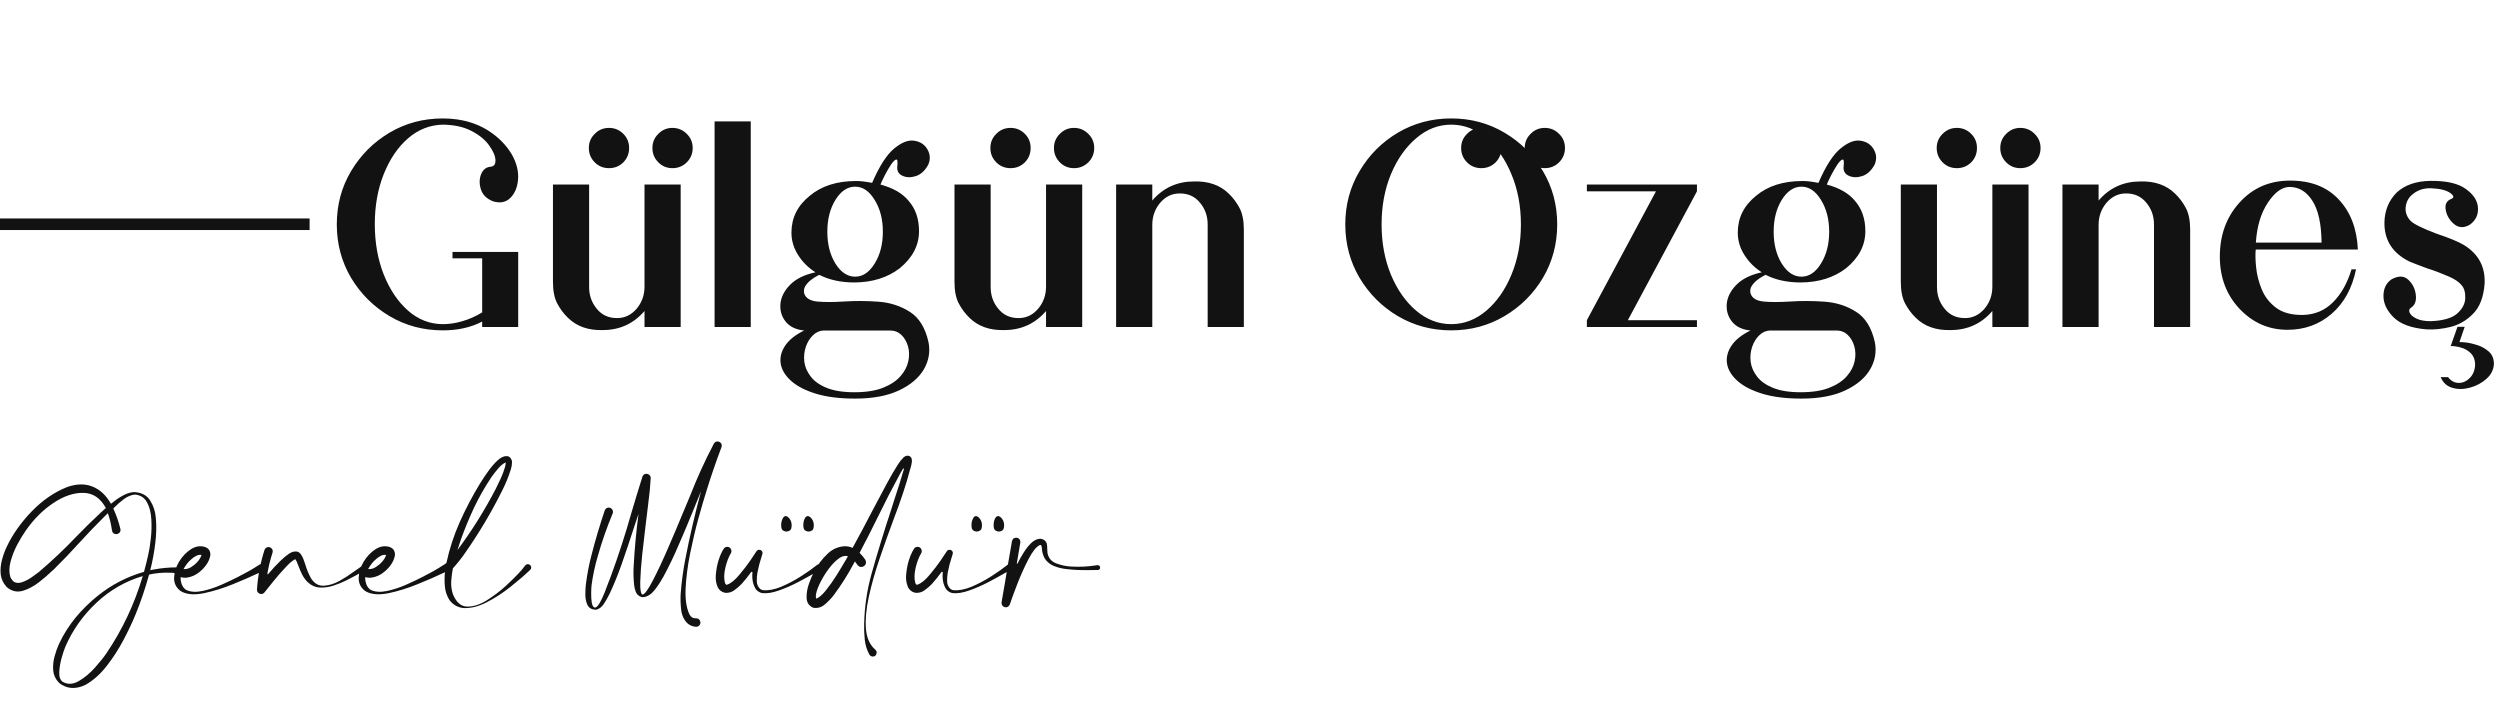 <svg width="1728" height="485" viewBox="0 0 1728 485" fill="none" xmlns="http://www.w3.org/2000/svg">
<path d="M358.18 174.145V226H333.277V222.289C325.465 226.326 316.415 228.344 306.129 228.344C292.587 228.344 280.283 225.056 269.215 218.48C258.147 211.905 249.293 203.083 242.652 192.016C236.077 180.883 232.789 168.578 232.789 155.102C232.789 141.625 236.077 129.353 242.652 118.285C249.293 107.152 258.147 98.298 269.215 91.723C280.283 85.147 292.587 81.859 306.129 81.859C309.449 81.859 312.704 82.087 315.895 82.543C324.553 83.78 332.138 86.612 338.648 91.039C345.159 95.401 350.237 100.707 353.883 106.957C357.138 112.816 358.538 118.513 358.082 124.047C357.626 129.516 355.836 133.78 352.711 136.84C349.586 139.9 345.549 140.648 340.602 139.086C336.305 137.328 333.57 134.594 332.398 130.883C331.227 127.172 331.259 123.721 332.496 120.531C333.798 117.276 335.979 115.518 339.039 115.258C341.448 115.062 342.587 113.533 342.457 110.668C342.327 107.738 340.895 104.385 338.16 100.609C335.491 96.768 331.487 93.448 326.148 90.648C320.81 87.784 314.137 86.287 306.129 86.156C297.145 86.352 289.104 89.509 282.008 95.629C274.977 101.749 269.378 110.017 265.211 120.434C261.109 130.785 259.059 142.276 259.059 154.906C259.059 167.602 261.109 179.19 265.211 189.672C269.378 200.154 275.009 208.52 282.105 214.77C289.202 220.954 297.21 224.047 306.129 224.047C310.426 224.047 314.82 223.396 319.312 222.094C324.13 220.727 328.785 218.676 333.277 215.941V178.539H312.77V174.145H358.18ZM445.484 127.562H470.484V226H445.484V214.965C437.932 223.754 428.297 228.148 416.578 228.148C406.617 228.409 398.642 225.609 392.652 219.75C389.723 216.951 387.249 213.663 385.23 209.887C383.212 206.111 382.203 201.098 382.203 194.848V127.562H407.203V198.07C407.138 203.995 408.896 209.105 412.477 213.402C415.992 217.764 420.712 219.913 426.637 219.848C431.91 219.848 436.402 217.667 440.113 213.305C443.694 209.008 445.484 203.93 445.484 198.07V127.562ZM420.973 88.402C424.814 88.402 428.102 89.769 430.836 92.504C433.505 95.173 434.84 98.428 434.84 102.27C434.84 106.176 433.505 109.496 430.836 112.23C428.102 114.9 424.814 116.234 420.973 116.234C417.066 116.234 413.779 114.9 411.109 112.23C408.375 109.496 407.008 106.176 407.008 102.27C407.008 98.428 408.375 95.173 411.109 92.504C413.779 89.769 417.066 88.402 420.973 88.402ZM464.82 88.402C468.661 88.402 471.949 89.769 474.684 92.504C477.418 95.173 478.785 98.428 478.785 102.27C478.785 106.176 477.418 109.496 474.684 112.23C471.949 114.9 468.661 116.234 464.82 116.234C460.979 116.234 457.724 114.9 455.055 112.23C452.32 109.496 450.953 106.176 450.953 102.27C450.953 98.428 452.32 95.173 455.055 92.504C457.724 89.769 460.979 88.402 464.82 88.402ZM493.922 83.91H518.922V226H493.922V83.91ZM555.836 202.758C556.878 206.013 559.872 207.901 564.82 208.422C569.768 208.878 575.823 208.878 582.984 208.422C590.797 207.901 598.805 207.934 607.008 208.52C615.211 209.105 622.503 211.449 628.883 215.551C635.263 219.587 639.56 226.553 641.773 236.449C643.076 243.09 642.001 249.372 638.551 255.297C635.1 261.221 629.371 266.072 621.363 269.848C613.355 273.624 603.264 275.512 591.09 275.512C580.348 275.512 571.266 274.372 563.844 272.094C556.487 269.815 550.79 266.853 546.754 263.207C542.717 259.561 540.341 255.622 539.625 251.391C538.974 247.159 539.983 243.025 542.652 238.988C545.322 234.952 549.716 231.436 555.836 228.441C550.107 227.855 545.842 225.805 543.043 222.289C540.243 218.773 539.039 214.672 539.43 209.984C539.885 205.297 542.099 200.935 546.07 196.898C550.042 192.797 555.901 189.9 563.648 188.207C558.766 185.147 554.794 181.208 551.734 176.391C548.609 171.573 547.047 166.365 547.047 160.766C547.047 150.609 551.246 142.146 559.645 135.375C567.783 128.539 578.46 125.121 591.676 125.121C594.28 125.056 597.991 125.479 602.809 126.391C607.822 114.802 612.9 106.892 618.043 102.66C623.251 98.363 627.906 96.573 632.008 97.289C636.174 97.94 639.202 99.958 641.09 103.344C642.978 106.664 643.173 110.115 641.676 113.695C639.462 117.862 636.598 120.531 633.082 121.703C629.632 122.81 626.539 122.745 623.805 121.508C621.135 120.271 619.931 118.188 620.191 115.258C620.582 111.807 620.354 110.147 619.508 110.277C618.661 110.342 617.49 111.449 615.992 113.598C614.56 115.746 613.128 118.188 611.695 120.922C610.328 123.591 609.286 125.805 608.57 127.562C617.359 129.906 623.87 133.682 628.102 138.891C632.854 144.359 635.23 151.326 635.23 159.789C635.23 169.555 630.803 178.083 621.949 185.375C613.486 191.885 603.004 195.173 590.504 195.238C581.259 195.238 573.186 193.48 566.285 189.965C566.285 189.965 565.667 190.29 564.43 190.941C563.193 191.592 561.826 192.504 560.328 193.676C558.831 194.848 557.594 196.215 556.617 197.777C555.706 199.275 555.445 200.935 555.836 202.758ZM591.09 129.027C585.751 129.027 581.194 132.087 577.418 138.207C573.707 144.262 571.852 151.586 571.852 160.18C571.852 168.773 573.707 176.098 577.418 182.152C581.194 188.207 585.751 191.234 591.09 191.234C596.363 191.234 600.855 188.207 604.566 182.152C608.342 176.098 610.23 168.773 610.23 160.18C610.23 151.586 608.342 144.262 604.566 138.207C600.855 132.087 596.363 129.027 591.09 129.027ZM590.504 271.117C598.577 271.117 605.217 270.076 610.426 267.992C615.634 265.909 619.638 263.24 622.438 259.984C625.237 256.794 627.027 253.376 627.809 249.73C628.59 246.085 628.525 242.634 627.613 239.379C626.702 236.189 625.172 233.552 623.023 231.469C620.875 229.451 618.271 228.441 615.211 228.441H569.215C566.48 228.572 564.039 229.678 561.891 231.762C559.742 233.845 558.115 236.482 557.008 239.672C555.901 242.927 555.543 246.345 555.934 249.926C556.389 253.507 557.822 256.892 560.23 260.082C562.639 263.337 566.285 265.974 571.168 267.992C576.116 270.076 582.561 271.117 590.504 271.117ZM723.023 127.562H748.023V226H723.023V214.965C715.471 223.754 705.836 228.148 694.117 228.148C684.156 228.409 676.181 225.609 670.191 219.75C667.262 216.951 664.788 213.663 662.77 209.887C660.751 206.111 659.742 201.098 659.742 194.848V127.562H684.742V198.07C684.677 203.995 686.435 209.105 690.016 213.402C693.531 217.764 698.251 219.913 704.176 219.848C709.449 219.848 713.941 217.667 717.652 213.305C721.233 209.008 723.023 203.93 723.023 198.07V127.562ZM698.512 88.402C702.353 88.402 705.641 89.769 708.375 92.504C711.044 95.173 712.379 98.428 712.379 102.27C712.379 106.176 711.044 109.496 708.375 112.23C705.641 114.9 702.353 116.234 698.512 116.234C694.605 116.234 691.318 114.9 688.648 112.23C685.914 109.496 684.547 106.176 684.547 102.27C684.547 98.428 685.914 95.173 688.648 92.504C691.318 89.769 694.605 88.402 698.512 88.402ZM742.359 88.402C746.201 88.402 749.488 89.769 752.223 92.504C754.957 95.173 756.324 98.428 756.324 102.27C756.324 106.176 754.957 109.496 752.223 112.23C749.488 114.9 746.201 116.234 742.359 116.234C738.518 116.234 735.263 114.9 732.594 112.23C729.859 109.496 728.492 106.176 728.492 102.27C728.492 98.428 729.859 95.173 732.594 92.504C735.263 89.769 738.518 88.402 742.359 88.402ZM849.293 133.812C852.223 136.612 854.697 139.9 856.715 143.676C858.733 147.452 859.742 152.465 859.742 158.715V226H834.742V155.492C834.807 149.568 833.049 144.457 829.469 140.16C825.953 135.798 821.233 133.65 815.309 133.715C810.035 133.715 805.543 135.896 801.832 140.258C798.251 144.555 796.461 149.633 796.461 155.492V226H771.461V127.562H796.461V138.598C804.013 129.809 813.648 125.414 825.367 125.414C835.328 125.154 843.303 127.953 849.293 133.812ZM1003.1 81.859C1016.58 81.859 1028.85 85.147 1039.92 91.723C1051.05 98.298 1059.9 107.152 1066.48 118.285C1073.06 129.353 1076.34 141.625 1076.34 155.102C1076.34 168.578 1073.06 180.883 1066.48 192.016C1059.9 203.083 1051.05 211.905 1039.92 218.48C1028.85 225.056 1016.58 228.344 1003.1 228.344C989.625 228.344 977.32 225.056 966.188 218.48C955.12 211.905 946.298 203.083 939.723 192.016C933.147 180.883 929.859 168.578 929.859 155.102C929.859 141.625 933.147 129.353 939.723 118.285C946.298 107.152 955.12 98.298 966.188 91.723C977.32 85.147 989.625 81.859 1003.1 81.859ZM1003.1 224.047C1011.96 224.047 1020.03 220.954 1027.32 214.77C1034.61 208.585 1040.41 200.284 1044.7 189.867C1049.07 179.385 1051.25 167.797 1051.25 155.102C1051.25 142.406 1049.07 130.85 1044.7 120.434C1040.41 110.017 1034.61 101.716 1027.32 95.531C1020.03 89.281 1011.96 86.156 1003.1 86.156C994.247 86.156 986.174 89.281 978.883 95.531C971.591 101.716 965.764 110.017 961.402 120.434C957.105 130.85 954.957 142.406 954.957 155.102C954.957 167.797 957.105 179.385 961.402 189.867C965.764 200.284 971.591 208.585 978.883 214.77C986.174 220.954 994.247 224.047 1003.1 224.047ZM1023.9 88.402C1027.74 88.402 1031.03 89.769 1033.77 92.504C1036.43 95.173 1037.77 98.428 1037.77 102.27C1037.77 106.176 1036.43 109.496 1033.77 112.23C1031.03 114.9 1027.74 116.234 1023.9 116.234C1020 116.234 1016.71 114.9 1014.04 112.23C1011.3 109.496 1009.94 106.176 1009.94 102.27C1009.94 98.428 1011.3 95.173 1014.04 92.504C1016.71 89.769 1020 88.402 1023.9 88.402ZM1067.75 88.402C1071.59 88.402 1074.88 89.769 1077.61 92.504C1080.35 95.173 1081.71 98.428 1081.71 102.27C1081.71 106.176 1080.35 109.496 1077.61 112.23C1074.88 114.9 1071.59 116.234 1067.75 116.234C1063.91 116.234 1060.65 114.9 1057.98 112.23C1055.25 109.496 1053.88 106.176 1053.88 102.27C1053.88 98.428 1055.25 95.173 1057.98 92.504C1060.65 89.769 1063.91 88.402 1067.75 88.402ZM1172.93 127.562V132.25L1125.17 221.312H1172.93V226H1096.85V221.312L1144.61 132.25H1096.85V127.562H1172.93ZM1209.94 202.758C1210.98 206.013 1213.97 207.901 1218.92 208.422C1223.87 208.878 1229.92 208.878 1237.09 208.422C1244.9 207.901 1252.91 207.934 1261.11 208.52C1269.31 209.105 1276.6 211.449 1282.98 215.551C1289.36 219.587 1293.66 226.553 1295.88 236.449C1297.18 243.09 1296.1 249.372 1292.65 255.297C1289.2 261.221 1283.47 266.072 1275.46 269.848C1267.46 273.624 1257.37 275.512 1245.19 275.512C1234.45 275.512 1225.37 274.372 1217.95 272.094C1210.59 269.815 1204.89 266.853 1200.86 263.207C1196.82 259.561 1194.44 255.622 1193.73 251.391C1193.08 247.159 1194.08 243.025 1196.75 238.988C1199.42 234.952 1203.82 231.436 1209.94 228.441C1204.21 227.855 1199.94 225.805 1197.14 222.289C1194.35 218.773 1193.14 214.672 1193.53 209.984C1193.99 205.297 1196.2 200.935 1200.17 196.898C1204.14 192.797 1210 189.9 1217.75 188.207C1212.87 185.147 1208.9 181.208 1205.84 176.391C1202.71 171.573 1201.15 166.365 1201.15 160.766C1201.15 150.609 1205.35 142.146 1213.75 135.375C1221.88 128.539 1232.56 125.121 1245.78 125.121C1248.38 125.056 1252.09 125.479 1256.91 126.391C1261.92 114.802 1267 106.892 1272.14 102.66C1277.35 98.363 1282.01 96.573 1286.11 97.289C1290.28 97.94 1293.3 99.958 1295.19 103.344C1297.08 106.664 1297.27 110.115 1295.78 113.695C1293.56 117.862 1290.7 120.531 1287.18 121.703C1283.73 122.81 1280.64 122.745 1277.91 121.508C1275.24 120.271 1274.03 118.188 1274.29 115.258C1274.68 111.807 1274.46 110.147 1273.61 110.277C1272.76 110.342 1271.59 111.449 1270.09 113.598C1268.66 115.746 1267.23 118.188 1265.8 120.922C1264.43 123.591 1263.39 125.805 1262.67 127.562C1271.46 129.906 1277.97 133.682 1282.2 138.891C1286.96 144.359 1289.33 151.326 1289.33 159.789C1289.33 169.555 1284.9 178.083 1276.05 185.375C1267.59 191.885 1257.11 195.173 1244.61 195.238C1235.36 195.238 1227.29 193.48 1220.39 189.965C1220.39 189.965 1219.77 190.29 1218.53 190.941C1217.29 191.592 1215.93 192.504 1214.43 193.676C1212.93 194.848 1211.7 196.215 1210.72 197.777C1209.81 199.275 1209.55 200.935 1209.94 202.758ZM1245.19 129.027C1239.85 129.027 1235.3 132.087 1231.52 138.207C1227.81 144.262 1225.95 151.586 1225.95 160.18C1225.95 168.773 1227.81 176.098 1231.52 182.152C1235.3 188.207 1239.85 191.234 1245.19 191.234C1250.46 191.234 1254.96 188.207 1258.67 182.152C1262.44 176.098 1264.33 168.773 1264.33 160.18C1264.33 151.586 1262.44 144.262 1258.67 138.207C1254.96 132.087 1250.46 129.027 1245.19 129.027ZM1244.61 271.117C1252.68 271.117 1259.32 270.076 1264.53 267.992C1269.74 265.909 1273.74 263.24 1276.54 259.984C1279.34 256.794 1281.13 253.376 1281.91 249.73C1282.69 246.085 1282.63 242.634 1281.71 239.379C1280.8 236.189 1279.27 233.552 1277.12 231.469C1274.98 229.451 1272.37 228.441 1269.31 228.441H1223.32C1220.58 228.572 1218.14 229.678 1215.99 231.762C1213.84 233.845 1212.22 236.482 1211.11 239.672C1210 242.927 1209.64 246.345 1210.04 249.926C1210.49 253.507 1211.92 256.892 1214.33 260.082C1216.74 263.337 1220.39 265.974 1225.27 267.992C1230.22 270.076 1236.66 271.117 1244.61 271.117ZM1377.12 127.562H1402.12V226H1377.12V214.965C1369.57 223.754 1359.94 228.148 1348.22 228.148C1338.26 228.409 1330.28 225.609 1324.29 219.75C1321.36 216.951 1318.89 213.663 1316.87 209.887C1314.85 206.111 1313.84 201.098 1313.84 194.848V127.562H1338.84V198.07C1338.78 203.995 1340.54 209.105 1344.12 213.402C1347.63 217.764 1352.35 219.913 1358.28 219.848C1363.55 219.848 1368.04 217.667 1371.75 213.305C1375.33 209.008 1377.12 203.93 1377.12 198.07V127.562ZM1352.61 88.402C1356.45 88.402 1359.74 89.769 1362.48 92.504C1365.15 95.173 1366.48 98.428 1366.48 102.27C1366.48 106.176 1365.15 109.496 1362.48 112.23C1359.74 114.9 1356.45 116.234 1352.61 116.234C1348.71 116.234 1345.42 114.9 1342.75 112.23C1340.02 109.496 1338.65 106.176 1338.65 102.27C1338.65 98.428 1340.02 95.173 1342.75 92.504C1345.42 89.769 1348.71 88.402 1352.61 88.402ZM1396.46 88.402C1400.3 88.402 1403.59 89.769 1406.32 92.504C1409.06 95.173 1410.43 98.428 1410.43 102.27C1410.43 106.176 1409.06 109.496 1406.32 112.23C1403.59 114.9 1400.3 116.234 1396.46 116.234C1392.62 116.234 1389.36 114.9 1386.7 112.23C1383.96 109.496 1382.59 106.176 1382.59 102.27C1382.59 98.428 1383.96 95.173 1386.7 92.504C1389.36 89.769 1392.62 88.402 1396.46 88.402ZM1503.39 133.812C1506.32 136.612 1508.8 139.9 1510.82 143.676C1512.83 147.452 1513.84 152.465 1513.84 158.715V226H1488.84V155.492C1488.91 149.568 1487.15 144.457 1483.57 140.16C1480.05 135.798 1475.33 133.65 1469.41 133.715C1464.14 133.715 1459.64 135.896 1455.93 140.258C1452.35 144.555 1450.56 149.633 1450.56 155.492V226H1425.56V127.562H1450.56V138.598C1458.11 129.809 1467.75 125.414 1479.47 125.414C1489.43 125.154 1497.4 127.953 1503.39 133.812ZM1612.67 208.812C1618.34 203.083 1622.57 195.531 1625.37 186.156H1628.49C1625.82 199.242 1620.19 209.496 1611.6 216.918C1603.07 224.275 1592.91 227.953 1581.13 227.953C1568.11 227.953 1557.01 223.07 1547.83 213.305C1538.84 203.669 1534.35 191.69 1534.35 177.367C1534.35 162.523 1538.84 150.121 1547.83 140.16C1556.94 129.939 1568.66 124.828 1582.98 124.828C1597.24 124.828 1608.41 129.158 1616.48 137.816C1624.68 146.475 1629.11 158.031 1629.76 172.484H1559.16C1558.83 175.74 1558.93 179.906 1559.45 184.984C1559.97 189.997 1561.27 195.043 1563.36 200.121C1565.44 205.134 1568.73 209.333 1573.22 212.719C1577.71 216.104 1583.86 217.764 1591.68 217.699C1600.01 217.504 1607.01 214.542 1612.67 208.812ZM1582.5 129.223C1577.35 129.223 1572.37 132.836 1567.55 140.062C1562.74 147.289 1559.97 156.501 1559.25 167.699H1604.66C1604.53 154.743 1602.42 145.108 1598.32 138.793C1594.28 132.413 1589.01 129.223 1582.5 129.223ZM1702.91 169.262C1713.13 175.447 1717.95 184.431 1717.36 196.215C1716.64 205.329 1714.01 212.198 1709.45 216.82C1704.96 221.443 1699.72 224.503 1693.73 226C1687.74 227.432 1682.24 227.986 1677.22 227.66C1666.87 226.814 1659.32 224.079 1654.57 219.457C1649.88 214.835 1647.5 209.919 1647.44 204.711C1647.44 199.503 1649.29 195.629 1653 193.09C1657.69 190.486 1661.53 190.551 1664.53 193.285C1667.52 196.02 1669.28 199.503 1669.8 203.734C1670.32 207.901 1669.25 210.863 1666.58 212.621C1665.28 213.402 1664.92 214.542 1665.5 216.039C1666.15 217.536 1667.68 218.904 1670.09 220.141C1672.57 221.378 1675.89 221.996 1680.05 221.996C1688.78 221.671 1694.93 219.88 1698.51 216.625C1702.09 213.37 1703.92 209.822 1703.98 205.98C1704.11 202.139 1703.26 199.177 1701.44 197.094C1699.62 194.88 1696.69 192.895 1692.65 191.137C1687.25 188.793 1682.33 186.938 1677.91 185.57C1672.24 183.487 1668.08 181.892 1665.41 180.785C1653.62 174.926 1647.86 165.811 1648.12 153.441C1648.38 145.303 1651.18 138.533 1656.52 133.129C1662.25 127.855 1670.03 125.154 1679.86 125.023C1690.99 124.893 1699.2 126.781 1704.47 130.688C1709.81 134.529 1712.57 138.891 1712.77 143.773C1713.03 148.656 1711.11 152.53 1707.01 155.395C1703.04 157.673 1699.46 157.51 1696.27 154.906C1693.14 152.237 1691.22 149.014 1690.5 145.238C1689.79 141.397 1691.02 138.826 1694.21 137.523C1696.43 136.677 1696.23 135.31 1693.63 133.422C1691.02 131.469 1686.5 130.362 1680.05 130.102C1675.11 130.036 1670.91 131.469 1667.46 134.398C1664.72 136.612 1663.16 139.607 1662.77 143.383C1662.51 146.898 1663.68 150.023 1666.29 152.758C1668.5 154.906 1674.39 157.803 1683.96 161.449C1692.88 164.444 1699.2 167.048 1702.91 169.262ZM1699.98 236.449C1700.56 236.384 1702.12 236.482 1704.66 236.742C1707.14 237.068 1709.87 237.719 1712.87 238.695C1715.8 239.737 1718.37 241.267 1720.58 243.285C1722.73 245.368 1723.8 248.168 1723.8 251.684C1723.54 255.655 1721.82 259.04 1718.63 261.84C1715.44 264.704 1711.7 266.723 1707.4 267.895C1703.04 269.132 1698.97 269.197 1695.19 268.09C1691.35 267.048 1688.62 264.574 1686.99 260.668H1692.07C1694.21 263.402 1696.75 264.737 1699.68 264.672C1702.55 264.607 1705.09 263.402 1707.3 261.059C1709.51 258.78 1710.69 255.688 1710.82 251.781C1710.69 248.786 1709.84 246.41 1708.28 244.652C1706.71 242.96 1704.89 241.69 1702.81 240.844C1700.66 240.062 1698.74 239.574 1697.05 239.379C1695.35 239.184 1694.31 239.118 1693.92 239.184L1698.61 225.902H1703.59L1699.98 236.449Z" fill="#121212"/>
<line x1="-3.49691e-07" y1="155" x2="214" y2="155" stroke="#121212" stroke-width="8"/>
<path d="M123.047 392.168C123.633 392.217 124.121 392.437 124.512 392.827C124.902 393.218 125.098 393.682 125.098 394.219C125.049 394.854 124.805 395.366 124.365 395.757C123.926 396.147 123.389 396.318 122.754 396.27C117.334 395.586 111.89 395.659 106.421 396.489C105.298 396.685 104.175 396.904 103.052 397.148C100.317 407.012 97.241 416.094 93.823 424.395C91.577 429.912 88.769 435.869 85.4 442.266C82.031 448.662 78.174 454.644 73.828 460.21C69.482 465.825 64.673 470.146 59.399 473.174C56.763 474.59 53.98 475.371 51.05 475.518C48.169 475.664 45.386 474.932 42.7 473.32C42.163 472.979 41.626 472.612 41.089 472.222C40.894 472.075 40.723 471.904 40.576 471.709C38.33 469.365 37.06 466.582 36.768 463.359C36.523 460.186 36.841 456.963 37.72 453.691C38.599 450.469 39.648 447.539 40.869 444.902C43.945 438.359 47.778 432.305 52.368 426.738C56.958 421.221 62.06 416.216 67.676 411.724C77.197 404.106 87.817 398.613 99.536 395.244C100.659 391.191 101.66 387.139 102.539 383.086C103.174 380.352 103.735 376.787 104.224 372.393C104.761 367.949 104.883 363.433 104.59 358.843C104.346 354.253 103.345 350.371 101.587 347.197C99.878 343.975 97.095 342.192 93.237 341.851C90.698 342.095 88.184 343.12 85.693 344.927C83.252 346.733 80.786 348.906 78.296 351.445C80.395 355.986 82.031 360.674 83.203 365.508C83.398 366.338 83.301 367.095 82.91 367.778C82.519 368.413 81.909 368.853 81.079 369.097C80.2 369.292 79.394 369.17 78.662 368.73C77.978 368.242 77.564 367.559 77.417 366.68C76.733 362.09 75.781 358.11 74.561 354.741C73.828 355.474 73.144 356.133 72.51 356.719C72.314 356.914 72.119 357.109 71.924 357.305C66.162 363.018 60.571 368.853 55.151 374.81C49.292 381.304 43.237 387.627 36.987 393.779C36.645 394.072 36.304 394.365 35.962 394.658C33.472 397.1 30.469 399.688 26.953 402.422C23.438 405.156 19.8 407.109 16.04 408.281C12.28 409.453 8.789 408.867 5.566 406.523C5.225 406.23 4.883 405.938 4.541 405.645C2.246 403.154 0.903 400.322 0.513 397.148C0.171 393.975 0.415 390.752 1.245 387.48C2.075 384.209 3.125 381.206 4.395 378.472C8.447 369.731 14.233 361.455 21.753 353.643C29.321 345.781 37.598 340.093 46.582 336.577C53.125 334.331 58.935 334.258 64.014 336.357C69.141 338.408 73.364 342.363 76.685 348.223C79.126 346.172 81.665 344.39 84.302 342.876C86.987 341.313 89.6 340.41 92.139 340.166C92.285 340.117 92.432 340.093 92.578 340.093C92.676 340.093 92.749 340.093 92.798 340.093C92.944 340.093 93.091 340.117 93.237 340.166C93.286 340.166 93.335 340.166 93.384 340.166C98.218 340.557 101.733 342.559 103.931 346.172C106.128 349.736 107.397 353.74 107.739 358.184C108.228 363.75 108.081 369.585 107.3 375.688C106.567 381.792 105.42 387.944 103.857 394.146C104.541 393.999 105.225 393.853 105.908 393.706C111.523 392.632 117.236 392.119 123.047 392.168ZM69.36 354.595C69.653 354.302 69.995 353.984 70.386 353.643C71.216 352.861 72.144 352.031 73.169 351.152C69.458 344.268 64.282 340.776 57.642 340.679C51.001 340.532 44.067 342.876 36.841 347.71C29.614 352.544 23.267 358.892 17.798 366.753C15.942 369.39 13.989 372.612 11.938 376.421C9.937 380.229 8.398 384.136 7.324 388.14C6.25 392.144 6.201 395.732 7.178 398.906C7.568 399.834 8.105 400.64 8.789 401.323C8.887 401.47 9.009 401.616 9.155 401.763C9.204 401.763 9.253 401.787 9.302 401.836C9.351 401.885 9.399 401.934 9.448 401.982C9.595 402.08 9.741 402.178 9.888 402.275C11.45 403.105 13.306 403.13 15.454 402.349C17.651 401.567 19.775 400.469 21.826 399.053C23.877 397.637 25.586 396.392 26.953 395.317C27.002 395.269 27.051 395.22 27.1 395.171C35.938 387.651 44.409 379.644 52.515 371.147C57.983 365.483 63.599 359.966 69.36 354.595ZM73.608 451.494C84.692 435.088 93.042 417.314 98.657 398.174C86.645 401.738 75.977 407.891 66.65 416.631C57.373 425.322 50.244 435.381 45.264 446.807C44.434 448.76 43.53 451.445 42.554 454.863C41.626 458.281 41.089 461.577 40.942 464.751C40.845 467.925 41.675 470.122 43.433 471.343C46.948 473.247 50.659 473.027 54.565 470.684C58.52 468.389 62.207 465.312 65.625 461.455C69.043 457.598 71.704 454.277 73.608 451.494ZM182.739 390.996C183.179 391.68 183.276 392.388 183.032 393.12C182.837 393.853 182.397 394.39 181.714 394.731C180.688 395.171 179.565 395.684 178.345 396.27C173.511 398.564 167.725 401.079 160.986 403.813C154.248 406.548 147.656 408.599 141.211 409.966C134.814 411.284 129.688 410.991 125.83 409.087C125.488 408.892 125.171 408.696 124.878 408.501C124.829 408.501 124.805 408.501 124.805 408.501C121.729 406.157 120.239 403.13 120.337 399.419C120.435 395.659 121.558 391.973 123.706 388.359C125.903 384.697 128.613 381.816 131.836 379.717C135.059 377.617 138.306 377.056 141.577 378.032C141.821 378.13 142.065 378.228 142.31 378.325C142.358 378.374 142.432 378.423 142.529 378.472C142.676 378.521 142.798 378.569 142.896 378.618L142.969 378.691C143.945 379.229 144.629 380.034 145.02 381.108C145.41 382.134 145.508 383.159 145.312 384.185C144.873 386.431 143.945 388.53 142.529 390.483C141.162 392.388 139.6 394.023 137.842 395.391C135.449 397.393 132.69 398.662 129.565 399.199C128.052 399.443 126.489 399.346 124.878 398.906C124.731 400.127 124.951 401.689 125.537 403.594C126.172 405.449 127.222 406.841 128.687 407.769C131.714 409.185 135.425 409.429 139.819 408.501C144.214 407.573 148.633 406.133 153.076 404.18C157.568 402.178 161.426 400.347 164.648 398.687C165.186 398.394 165.674 398.125 166.113 397.881C170.654 395.635 175.024 393.12 179.224 390.337C179.81 389.946 180.42 389.824 181.055 389.971C181.738 390.068 182.3 390.41 182.739 390.996ZM132.202 386.602C130.249 388.213 128.467 390.459 126.855 393.34C128.711 393.486 130.444 393.047 132.056 392.021C133.716 390.996 135.181 389.775 136.45 388.359C137.769 386.943 138.721 385.356 139.307 383.599C138.037 383.354 136.768 383.574 135.498 384.258C134.229 384.941 133.13 385.723 132.202 386.602ZM253.271 391.216C253.564 391.655 253.662 392.144 253.564 392.681C253.467 393.169 253.174 393.56 252.686 393.853C248.34 396.489 243.896 398.931 239.355 401.177C236.621 402.544 233.618 403.765 230.347 404.839C227.124 405.864 223.926 406.279 220.752 406.084C217.627 405.84 214.819 404.497 212.329 402.056C210.864 400.493 209.668 398.784 208.74 396.929C207.812 395.024 207.007 393.12 206.323 391.216C206.274 391.118 206.226 391.021 206.177 390.923C206.079 390.581 205.957 390.264 205.811 389.971C205.42 388.799 204.907 387.7 204.272 386.675C204.224 386.626 204.15 386.602 204.053 386.602C204.004 386.553 203.931 386.553 203.833 386.602C202.026 387.676 200.366 389.019 198.853 390.63C198.608 390.874 198.364 391.118 198.12 391.362C194.751 394.878 191.528 398.564 188.452 402.422C186.548 404.717 184.692 407.036 182.886 409.38C182.349 410.063 181.689 410.454 180.908 410.552C180.127 410.649 179.395 410.43 178.711 409.893C177.93 409.258 177.563 408.428 177.612 407.402C178.247 398.125 179.98 389.043 182.812 380.156C183.35 378.936 184.106 378.276 185.083 378.179C186.108 378.032 186.987 378.325 187.72 379.058C188.452 379.741 188.672 380.718 188.379 381.987C186.816 386.772 185.62 391.655 184.79 396.636C184.79 396.733 184.814 396.807 184.863 396.855C184.912 396.904 184.985 396.929 185.083 396.929C185.181 396.929 185.254 396.904 185.303 396.855C188.086 393.535 191.04 390.361 194.165 387.334C194.36 387.139 194.556 386.968 194.751 386.821C196.118 385.454 197.754 384.111 199.658 382.793C201.562 381.475 203.467 380.962 205.371 381.255C206.494 381.548 207.397 382.231 208.081 383.306C208.813 384.38 209.351 385.405 209.692 386.382C210.132 387.603 210.571 388.848 211.011 390.117C211.987 393.486 213.306 396.685 214.966 399.712C217.31 403.374 220.312 405.083 223.975 404.839C227.637 404.595 231.274 403.447 234.888 401.396C238.55 399.297 241.553 397.368 243.896 395.61C244.678 395.073 245.312 394.634 245.801 394.292C247.461 393.169 249.097 392.021 250.708 390.85C251.099 390.557 251.538 390.435 252.026 390.483C252.515 390.532 252.93 390.776 253.271 391.216ZM310.327 390.996C310.767 391.68 310.864 392.388 310.62 393.12C310.425 393.853 309.985 394.39 309.302 394.731C308.276 395.171 307.153 395.684 305.933 396.27C301.099 398.564 295.312 401.079 288.574 403.813C281.836 406.548 275.244 408.599 268.799 409.966C262.402 411.284 257.275 410.991 253.418 409.087C253.076 408.892 252.759 408.696 252.466 408.501C252.417 408.501 252.393 408.501 252.393 408.501C249.316 406.157 247.827 403.13 247.925 399.419C248.022 395.659 249.146 391.973 251.294 388.359C253.491 384.697 256.201 381.816 259.424 379.717C262.646 377.617 265.894 377.056 269.165 378.032C269.409 378.13 269.653 378.228 269.897 378.325C269.946 378.374 270.02 378.423 270.117 378.472C270.264 378.521 270.386 378.569 270.483 378.618L270.557 378.691C271.533 379.229 272.217 380.034 272.607 381.108C272.998 382.134 273.096 383.159 272.9 384.185C272.461 386.431 271.533 388.53 270.117 390.483C268.75 392.388 267.188 394.023 265.43 395.391C263.037 397.393 260.278 398.662 257.153 399.199C255.64 399.443 254.077 399.346 252.466 398.906C252.319 400.127 252.539 401.689 253.125 403.594C253.76 405.449 254.81 406.841 256.274 407.769C259.302 409.185 263.013 409.429 267.407 408.501C271.802 407.573 276.221 406.133 280.664 404.18C285.156 402.178 289.014 400.347 292.236 398.687C292.773 398.394 293.262 398.125 293.701 397.881C298.242 395.635 302.612 393.12 306.812 390.337C307.397 389.946 308.008 389.824 308.643 389.971C309.326 390.068 309.888 390.41 310.327 390.996ZM259.79 386.602C257.837 388.213 256.055 390.459 254.443 393.34C256.299 393.486 258.032 393.047 259.644 392.021C261.304 390.996 262.769 389.775 264.038 388.359C265.356 386.943 266.309 385.356 266.895 383.599C265.625 383.354 264.355 383.574 263.086 384.258C261.816 384.941 260.718 385.723 259.79 386.602ZM366.211 390.41C366.797 390.85 367.114 391.411 367.163 392.095C367.212 392.778 366.968 393.389 366.431 393.926C362.817 397.393 358.374 401.226 353.101 405.425C347.876 409.624 342.383 413.213 336.621 416.191C330.908 419.17 325.488 420.537 320.361 420.293C316.26 419.854 312.988 417.949 310.547 414.58C308.74 411.602 307.715 408.428 307.471 405.059C307.178 401.641 307.227 398.296 307.617 395.024C306.738 394.438 306.274 393.657 306.226 392.681C306.128 391.655 306.47 390.801 307.251 390.117C307.69 389.824 308.13 389.482 308.569 389.092C310.669 379.326 313.745 369.902 317.798 360.82C321.851 351.738 326.465 342.949 331.641 334.453C331.885 334.062 332.178 333.599 332.52 333.062C333.838 330.913 335.498 328.447 337.5 325.664C339.502 322.832 341.626 320.366 343.872 318.267C346.118 316.167 348.291 315.166 350.391 315.264C351.514 315.361 352.368 315.85 352.954 316.729C353.589 317.559 353.906 318.486 353.906 319.512C353.857 321.172 353.613 322.734 353.174 324.199C351.514 329.521 349.414 334.648 346.875 339.58C339.551 354.229 331.201 368.267 321.826 381.694C319.189 385.601 316.26 389.312 313.037 392.827C312.451 395.757 312.061 398.784 311.865 401.909C311.719 405.034 312.134 408.013 313.11 410.845C315.405 416.362 318.652 419.17 322.852 419.268C327.1 419.365 331.592 417.949 336.328 415.02C341.113 412.041 345.459 408.77 349.365 405.205C353.271 401.592 356.104 398.833 357.861 396.929C359.717 395.024 361.426 393.022 362.988 390.923C363.379 390.386 363.867 390.068 364.453 389.971C365.088 389.873 365.674 390.02 366.211 390.41ZM318.53 373.052C317.7 375.444 316.919 377.837 316.187 380.229C326.245 366.704 335.132 352.471 342.847 337.529C344.067 335.137 345.215 332.744 346.289 330.352C347.363 327.91 348.267 325.469 348.999 323.027C349.341 321.855 349.536 320.708 349.585 319.585C347.729 320.415 345.898 321.929 344.092 324.126C342.285 326.274 340.771 328.228 339.551 329.985C335.107 336.626 331.152 343.584 327.686 350.859C324.268 358.135 321.216 365.532 318.53 373.052ZM493.359 306.768C493.994 305.693 494.8 305.156 495.776 305.156C496.753 305.107 497.559 305.449 498.193 306.182C498.877 306.914 499.048 307.866 498.706 309.038C494.897 319.097 491.406 329.277 488.232 339.58C486.719 344.365 484.888 350.615 482.739 358.33C480.64 366.045 478.711 374.224 476.953 382.866C475.244 391.509 474.219 399.59 473.877 407.109C473.584 414.629 474.512 420.537 476.66 424.834C477.637 426.641 479.077 427.495 480.981 427.397C481.812 427.349 482.52 427.568 483.105 428.057C483.691 428.594 484.033 429.277 484.131 430.107C484.18 430.938 483.936 431.646 483.398 432.231C482.91 432.817 482.251 433.159 481.421 433.257C479.224 433.208 477.246 432.5 475.488 431.133C472.803 428.643 471.24 425.371 470.801 421.318C470.361 417.266 470.264 413.506 470.508 410.039C471.143 401.885 472.241 393.828 473.804 385.869C476.685 371.025 480.273 355.571 484.57 339.507C482.764 343.853 480.981 348.223 479.224 352.617C475.952 360.723 472.559 368.779 469.043 376.787C465.82 384.404 462.231 391.851 458.276 399.126C458.13 399.37 457.959 399.614 457.764 399.858C456.396 402.446 454.59 405.156 452.344 407.988C450.146 410.771 447.632 412.358 444.8 412.749C444.702 412.749 444.604 412.749 444.507 412.749C444.507 412.749 444.482 412.749 444.434 412.749C444.141 412.749 443.848 412.725 443.555 412.676C443.408 412.627 443.237 412.578 443.042 412.529C441.333 411.895 440.137 410.747 439.453 409.087C438.818 407.427 438.428 405.767 438.281 404.106C437.842 399.81 437.744 395.562 437.988 391.362C438.623 379.351 439.746 367.29 441.357 355.181C440.43 357.866 439.526 360.552 438.647 363.237C435.62 372.71 432.544 381.865 429.419 390.703C427.075 397.344 424.414 403.862 421.436 410.259C421.338 410.503 421.191 410.771 420.996 411.064C420.068 413.066 418.872 415.166 417.407 417.363C415.942 419.561 414.233 420.903 412.28 421.392C412.085 421.44 411.89 421.465 411.694 421.465C411.646 421.465 411.621 421.465 411.621 421.465C408.936 421.318 407.08 420.22 406.055 418.169C405.078 416.069 404.59 413.677 404.59 410.991C404.59 408.257 404.712 405.889 404.956 403.887C405.835 396.855 407.178 389.922 408.984 383.086C411.621 372.881 414.624 362.798 417.993 352.837C418.286 352.056 418.774 351.494 419.458 351.152C420.142 350.811 420.898 350.762 421.729 351.006C422.51 351.299 423.071 351.836 423.413 352.617C423.755 353.35 423.779 354.106 423.486 354.888C419.482 364.458 416.064 374.248 413.232 384.258C411.279 390.85 409.839 397.539 408.911 404.326C408.765 405.547 408.667 407.402 408.618 409.893C408.569 412.334 408.716 414.604 409.058 416.704C409.448 418.755 410.181 419.854 411.255 420C412.28 419.854 413.379 418.755 414.551 416.704C415.723 414.653 416.846 412.261 417.92 409.526C419.043 406.743 419.995 404.253 420.776 402.056C421.265 400.786 421.655 399.785 421.948 399.053C427.368 384.355 432.227 369.39 436.523 354.155C438.965 345.854 441.479 337.603 444.067 329.399C444.507 328.374 445.166 327.764 446.045 327.568C446.973 327.373 447.803 327.544 448.535 328.081C449.316 328.569 449.731 329.351 449.78 330.425C449.487 335.991 448.901 341.997 448.022 348.442C447.729 350.884 447.461 353.13 447.217 355.181C446.973 357.28 446.655 359.844 446.265 362.871C445.532 369.023 444.751 375.786 443.921 383.159C443.14 390.483 442.676 396.88 442.529 402.349C442.432 407.769 442.969 410.649 444.141 410.991C445.703 410.698 448.12 407.354 451.392 400.957C454.712 394.561 458.179 387.163 461.792 378.765C465.454 370.317 468.579 362.944 471.167 356.646C471.899 354.839 472.559 353.252 473.145 351.885C474.414 348.857 475.684 345.83 476.953 342.803C481.738 330.498 487.207 318.486 493.359 306.768ZM567.7 390.776C568.042 391.216 568.188 391.704 568.14 392.241C568.091 392.778 567.847 393.218 567.407 393.56C567.358 393.608 567.334 393.633 567.334 393.633C566.309 394.219 565.161 394.878 563.892 395.61C560.376 397.661 556.348 399.883 551.807 402.275C547.314 404.619 542.847 406.572 538.403 408.135C534.009 409.697 530.176 410.308 526.904 409.966C526.465 409.868 526.025 409.746 525.586 409.6C524.756 409.258 523.999 408.794 523.315 408.208C522.974 407.915 522.681 407.598 522.437 407.256C520.435 404.131 519.653 400.273 520.093 395.684C520.093 395.439 519.971 395.293 519.727 395.244C519.531 395.146 519.36 395.195 519.214 395.391C517.212 398.174 515.063 400.859 512.769 403.447C511.304 405.01 509.595 406.499 507.642 407.915C505.737 409.331 503.613 409.941 501.27 409.746C501.172 409.746 501.05 409.722 500.903 409.673C500.903 409.673 500.879 409.673 500.83 409.673C498.73 409.136 497.168 407.915 496.143 406.011C494.873 403.179 494.434 400.078 494.824 396.709C495.166 393.291 495.776 390.142 496.655 387.261C497.29 385.21 498.096 383.208 499.072 381.255C499.414 380.571 499.829 379.888 500.317 379.204C500.806 378.521 501.416 378.13 502.148 378.032C502.93 377.886 503.662 378.032 504.346 378.472C505.029 379.009 505.42 379.668 505.518 380.449C505.664 381.182 505.518 381.89 505.078 382.573C503.564 385.112 502.319 388.408 501.343 392.461C500.415 396.514 500.317 399.932 501.05 402.715C501.099 402.91 501.172 403.081 501.27 403.228C501.27 403.276 501.27 403.301 501.27 403.301C501.416 403.643 501.636 403.911 501.929 404.106C501.978 404.106 502.051 404.131 502.148 404.18C502.148 404.18 502.173 404.18 502.222 404.18C502.271 404.18 502.344 404.18 502.441 404.18C505.127 403.301 508.032 400.957 511.157 397.148C514.331 393.34 516.772 390.166 518.481 387.627C519.995 385.479 521.46 383.281 522.876 381.035C523.364 380.352 523.975 380.01 524.707 380.01C525.439 380.01 526.05 380.278 526.538 380.815C527.026 381.353 527.173 382.036 526.978 382.866C526.831 383.403 526.66 383.965 526.465 384.551C525.244 388.213 524.268 391.948 523.535 395.757C523.193 397.661 523.047 399.712 523.096 401.909C523.193 404.106 524.023 405.864 525.586 407.183C525.83 407.329 526.099 407.476 526.392 407.622C526.685 407.72 526.978 407.817 527.271 407.915C527.271 407.915 527.295 407.915 527.344 407.915C531.006 408.306 535.205 407.524 539.941 405.571C544.678 403.569 549.292 401.128 553.784 398.247C558.276 395.366 561.963 392.754 564.844 390.41C565.283 390.068 565.771 389.946 566.309 390.044C566.846 390.093 567.31 390.337 567.7 390.776ZM543.018 356.719C543.896 356.719 544.824 357.354 545.801 358.623C546.729 359.844 547.192 361.333 547.192 363.091C547.192 364.849 546.802 366.021 546.021 366.606C545.239 367.144 544.409 367.412 543.53 367.412C542.7 367.412 541.895 367.144 541.113 366.606C540.332 366.021 539.941 364.849 539.941 363.091C539.941 361.333 540.259 359.844 540.894 358.623C541.479 357.354 542.188 356.719 543.018 356.719ZM558.325 356.719C559.204 356.719 560.132 357.354 561.108 358.623C562.036 359.844 562.5 361.333 562.5 363.091C562.5 364.849 562.109 366.021 561.328 366.606C560.547 367.144 559.717 367.412 558.838 367.412C558.008 367.412 557.202 367.144 556.421 366.606C555.64 366.021 555.249 364.849 555.249 363.091C555.249 361.333 555.542 359.844 556.128 358.623C556.714 357.354 557.446 356.719 558.325 356.719ZM629.883 316.436C630.322 317.314 630.42 318.511 630.176 320.024C629.932 321.489 629.59 322.881 629.15 324.199C629.004 324.688 628.882 325.103 628.784 325.444C626.343 334.819 622.534 346.27 617.358 359.795C614.087 368.535 610.913 377.446 607.837 386.528C604.761 395.61 602.319 404.302 600.513 412.603C598.706 420.903 598.047 428.228 598.535 434.575C599.023 440.972 601.221 445.83 605.127 449.15C605.664 449.688 605.933 450.298 605.933 450.981C605.981 451.714 605.762 452.373 605.273 452.959C604.639 453.643 603.857 453.911 602.93 453.765C602.051 453.667 601.367 453.203 600.879 452.373C599.17 449.248 598.12 445.854 597.729 442.192C597.339 438.53 597.192 434.941 597.29 431.426C597.534 419.512 599.268 407.817 602.49 396.343C606.592 381.792 611.011 367.339 615.747 352.983C616.577 350.298 617.432 347.612 618.311 344.927C620.605 338.091 622.754 331.23 624.756 324.346C624.805 324.102 624.78 323.955 624.683 323.906C624.634 323.809 624.536 323.784 624.39 323.833C624.292 323.882 624.194 323.955 624.097 324.053C623.462 325.127 622.827 326.226 622.192 327.349C616.772 337.31 611.572 347.417 606.592 357.671C602.588 365.874 598.438 374.028 594.141 382.134C595.654 383.599 596.973 385.186 598.096 386.895C598.73 388.164 598.755 389.287 598.169 390.264C597.583 391.191 596.729 391.729 595.605 391.875C594.531 392.021 593.555 391.558 592.676 390.483C592.09 389.604 591.504 388.799 590.918 388.066C590.82 388.311 590.698 388.53 590.552 388.726C590.356 389.116 590.137 389.507 589.893 389.897C585.889 397.417 581.323 404.619 576.196 411.504C574.536 413.652 572.51 415.752 570.117 417.803C567.773 419.805 565.137 420.562 562.207 420.073C562.012 420.024 561.816 419.951 561.621 419.854C558.984 418.535 557.617 416.313 557.52 413.188C557.422 410.063 557.959 406.841 559.131 403.521C560.303 400.2 561.426 397.539 562.5 395.537C564.941 390.654 568.188 386.333 572.241 382.573C575.269 379.692 578.906 378.032 583.154 377.593C585.352 377.446 587.402 377.812 589.307 378.691C593.945 370.244 598.486 361.724 602.93 353.13C606.299 346.685 609.717 340.264 613.184 333.867C615.576 329.375 618.14 324.98 620.874 320.684C620.972 320.586 621.045 320.488 621.094 320.391C621.973 318.975 623.071 317.632 624.39 316.362C624.39 316.313 624.414 316.265 624.463 316.216C624.902 315.825 625.439 315.483 626.074 315.19C626.758 314.897 627.466 314.873 628.198 315.117C628.931 315.312 629.492 315.752 629.883 316.436ZM563.892 413.848C563.892 413.848 563.916 413.848 563.965 413.848C563.916 413.848 563.892 413.848 563.892 413.848ZM564.185 413.774C566.138 413.091 568.359 411.187 570.85 408.062C573.389 404.888 575.83 401.445 578.174 397.734C580.518 393.975 582.397 390.85 583.813 388.359C584.155 387.822 584.448 387.358 584.692 386.968C585.132 386.138 585.596 385.308 586.084 384.478C583.789 383.794 581.274 384.624 578.54 386.968C575.806 389.312 573.218 392.339 570.776 396.05C568.384 399.712 566.528 403.228 565.21 406.597C563.94 409.966 563.599 412.358 564.185 413.774ZM699.243 390.776C699.585 391.216 699.731 391.704 699.683 392.241C699.634 392.778 699.39 393.218 698.95 393.56C698.901 393.608 698.877 393.633 698.877 393.633C697.852 394.219 696.704 394.878 695.435 395.61C691.919 397.661 687.891 399.883 683.35 402.275C678.857 404.619 674.39 406.572 669.946 408.135C665.552 409.697 661.719 410.308 658.447 409.966C658.008 409.868 657.568 409.746 657.129 409.6C656.299 409.258 655.542 408.794 654.858 408.208C654.517 407.915 654.224 407.598 653.979 407.256C651.978 404.131 651.196 400.273 651.636 395.684C651.636 395.439 651.514 395.293 651.27 395.244C651.074 395.146 650.903 395.195 650.757 395.391C648.755 398.174 646.606 400.859 644.312 403.447C642.847 405.01 641.138 406.499 639.185 407.915C637.28 409.331 635.156 409.941 632.812 409.746C632.715 409.746 632.593 409.722 632.446 409.673C632.446 409.673 632.422 409.673 632.373 409.673C630.273 409.136 628.711 407.915 627.686 406.011C626.416 403.179 625.977 400.078 626.367 396.709C626.709 393.291 627.319 390.142 628.198 387.261C628.833 385.21 629.639 383.208 630.615 381.255C630.957 380.571 631.372 379.888 631.86 379.204C632.349 378.521 632.959 378.13 633.691 378.032C634.473 377.886 635.205 378.032 635.889 378.472C636.572 379.009 636.963 379.668 637.061 380.449C637.207 381.182 637.061 381.89 636.621 382.573C635.107 385.112 633.862 388.408 632.886 392.461C631.958 396.514 631.86 399.932 632.593 402.715C632.642 402.91 632.715 403.081 632.812 403.228C632.812 403.276 632.812 403.301 632.812 403.301C632.959 403.643 633.179 403.911 633.472 404.106C633.521 404.106 633.594 404.131 633.691 404.18C633.691 404.18 633.716 404.18 633.765 404.18C633.813 404.18 633.887 404.18 633.984 404.18C636.67 403.301 639.575 400.957 642.7 397.148C645.874 393.34 648.315 390.166 650.024 387.627C651.538 385.479 653.003 383.281 654.419 381.035C654.907 380.352 655.518 380.01 656.25 380.01C656.982 380.01 657.593 380.278 658.081 380.815C658.569 381.353 658.716 382.036 658.521 382.866C658.374 383.403 658.203 383.965 658.008 384.551C656.787 388.213 655.811 391.948 655.078 395.757C654.736 397.661 654.59 399.712 654.639 401.909C654.736 404.106 655.566 405.864 657.129 407.183C657.373 407.329 657.642 407.476 657.935 407.622C658.228 407.72 658.521 407.817 658.813 407.915C658.813 407.915 658.838 407.915 658.887 407.915C662.549 408.306 666.748 407.524 671.484 405.571C676.221 403.569 680.835 401.128 685.327 398.247C689.819 395.366 693.506 392.754 696.387 390.41C696.826 390.068 697.314 389.946 697.852 390.044C698.389 390.093 698.853 390.337 699.243 390.776ZM674.561 356.719C675.439 356.719 676.367 357.354 677.344 358.623C678.271 359.844 678.735 361.333 678.735 363.091C678.735 364.849 678.345 366.021 677.563 366.606C676.782 367.144 675.952 367.412 675.073 367.412C674.243 367.412 673.438 367.144 672.656 366.606C671.875 366.021 671.484 364.849 671.484 363.091C671.484 361.333 671.802 359.844 672.437 358.623C673.022 357.354 673.73 356.719 674.561 356.719ZM689.868 356.719C690.747 356.719 691.675 357.354 692.651 358.623C693.579 359.844 694.043 361.333 694.043 363.091C694.043 364.849 693.652 366.021 692.871 366.606C692.09 367.144 691.26 367.412 690.381 367.412C689.551 367.412 688.745 367.144 687.964 366.606C687.183 366.021 686.792 364.849 686.792 363.091C686.792 361.333 687.085 359.844 687.671 358.623C688.257 357.354 688.989 356.719 689.868 356.719ZM760.4 392.095C760.498 392.583 760.376 393.022 760.034 393.413C759.741 393.804 759.326 393.999 758.789 393.999C758.105 393.999 757.422 393.999 756.738 393.999C753.223 394.097 749.707 394.097 746.191 393.999C745.996 393.999 745.801 393.999 745.605 393.999C742.969 393.901 740.112 393.682 737.036 393.34C734.009 392.998 731.152 392.29 728.467 391.216C725.781 390.093 723.682 388.384 722.168 386.089C720.996 383.989 720.337 381.792 720.19 379.497C720.142 379.253 720.117 379.009 720.117 378.765C720.068 377.983 719.873 377.3 719.531 376.714C719.531 376.714 719.507 376.714 719.458 376.714C719.409 376.714 719.385 376.714 719.385 376.714C719.336 376.714 719.263 376.714 719.165 376.714C719.067 376.714 718.97 376.714 718.872 376.714C718.823 376.714 718.799 376.714 718.799 376.714C716.357 377.788 713.696 381.084 710.815 386.602C707.983 392.119 705.371 397.954 702.979 404.106C700.635 410.259 698.975 414.8 697.998 417.729C697.51 418.853 696.802 419.512 695.874 419.707C694.897 419.854 694.043 419.634 693.311 419.048C692.529 418.413 692.188 417.485 692.285 416.265C692.285 416.265 692.529 414.849 693.018 412.017C693.506 409.136 694.116 405.62 694.849 401.47C695.532 397.271 696.216 393.096 696.899 388.945C697.632 384.746 698.242 381.23 698.73 378.398C699.219 375.518 699.463 374.077 699.463 374.077C699.805 372.808 700.464 372.051 701.44 371.807C702.417 371.514 703.32 371.66 704.15 372.246C704.98 372.832 705.347 373.76 705.249 375.029L702.832 389.312C702.832 389.409 702.856 389.507 702.905 389.604C703.003 389.653 703.076 389.678 703.125 389.678C703.223 389.629 703.296 389.556 703.345 389.458C704.468 387.163 705.835 384.722 707.446 382.134C709.058 379.497 710.815 377.251 712.72 375.396C714.673 373.491 716.699 372.49 718.799 372.393C719.873 372.393 720.825 372.686 721.655 373.271C722.534 373.809 723.145 374.59 723.486 375.615C723.779 376.885 723.901 378.154 723.853 379.424C723.853 380.352 723.901 381.255 723.999 382.134C724.683 385.698 726.685 388.115 730.005 389.385C733.374 390.654 736.719 391.387 740.039 391.582C746.24 391.973 752.393 391.655 758.496 390.63C758.984 390.581 759.399 390.703 759.741 390.996C760.132 391.24 760.352 391.606 760.4 392.095Z" fill="#121212"/>
</svg>
